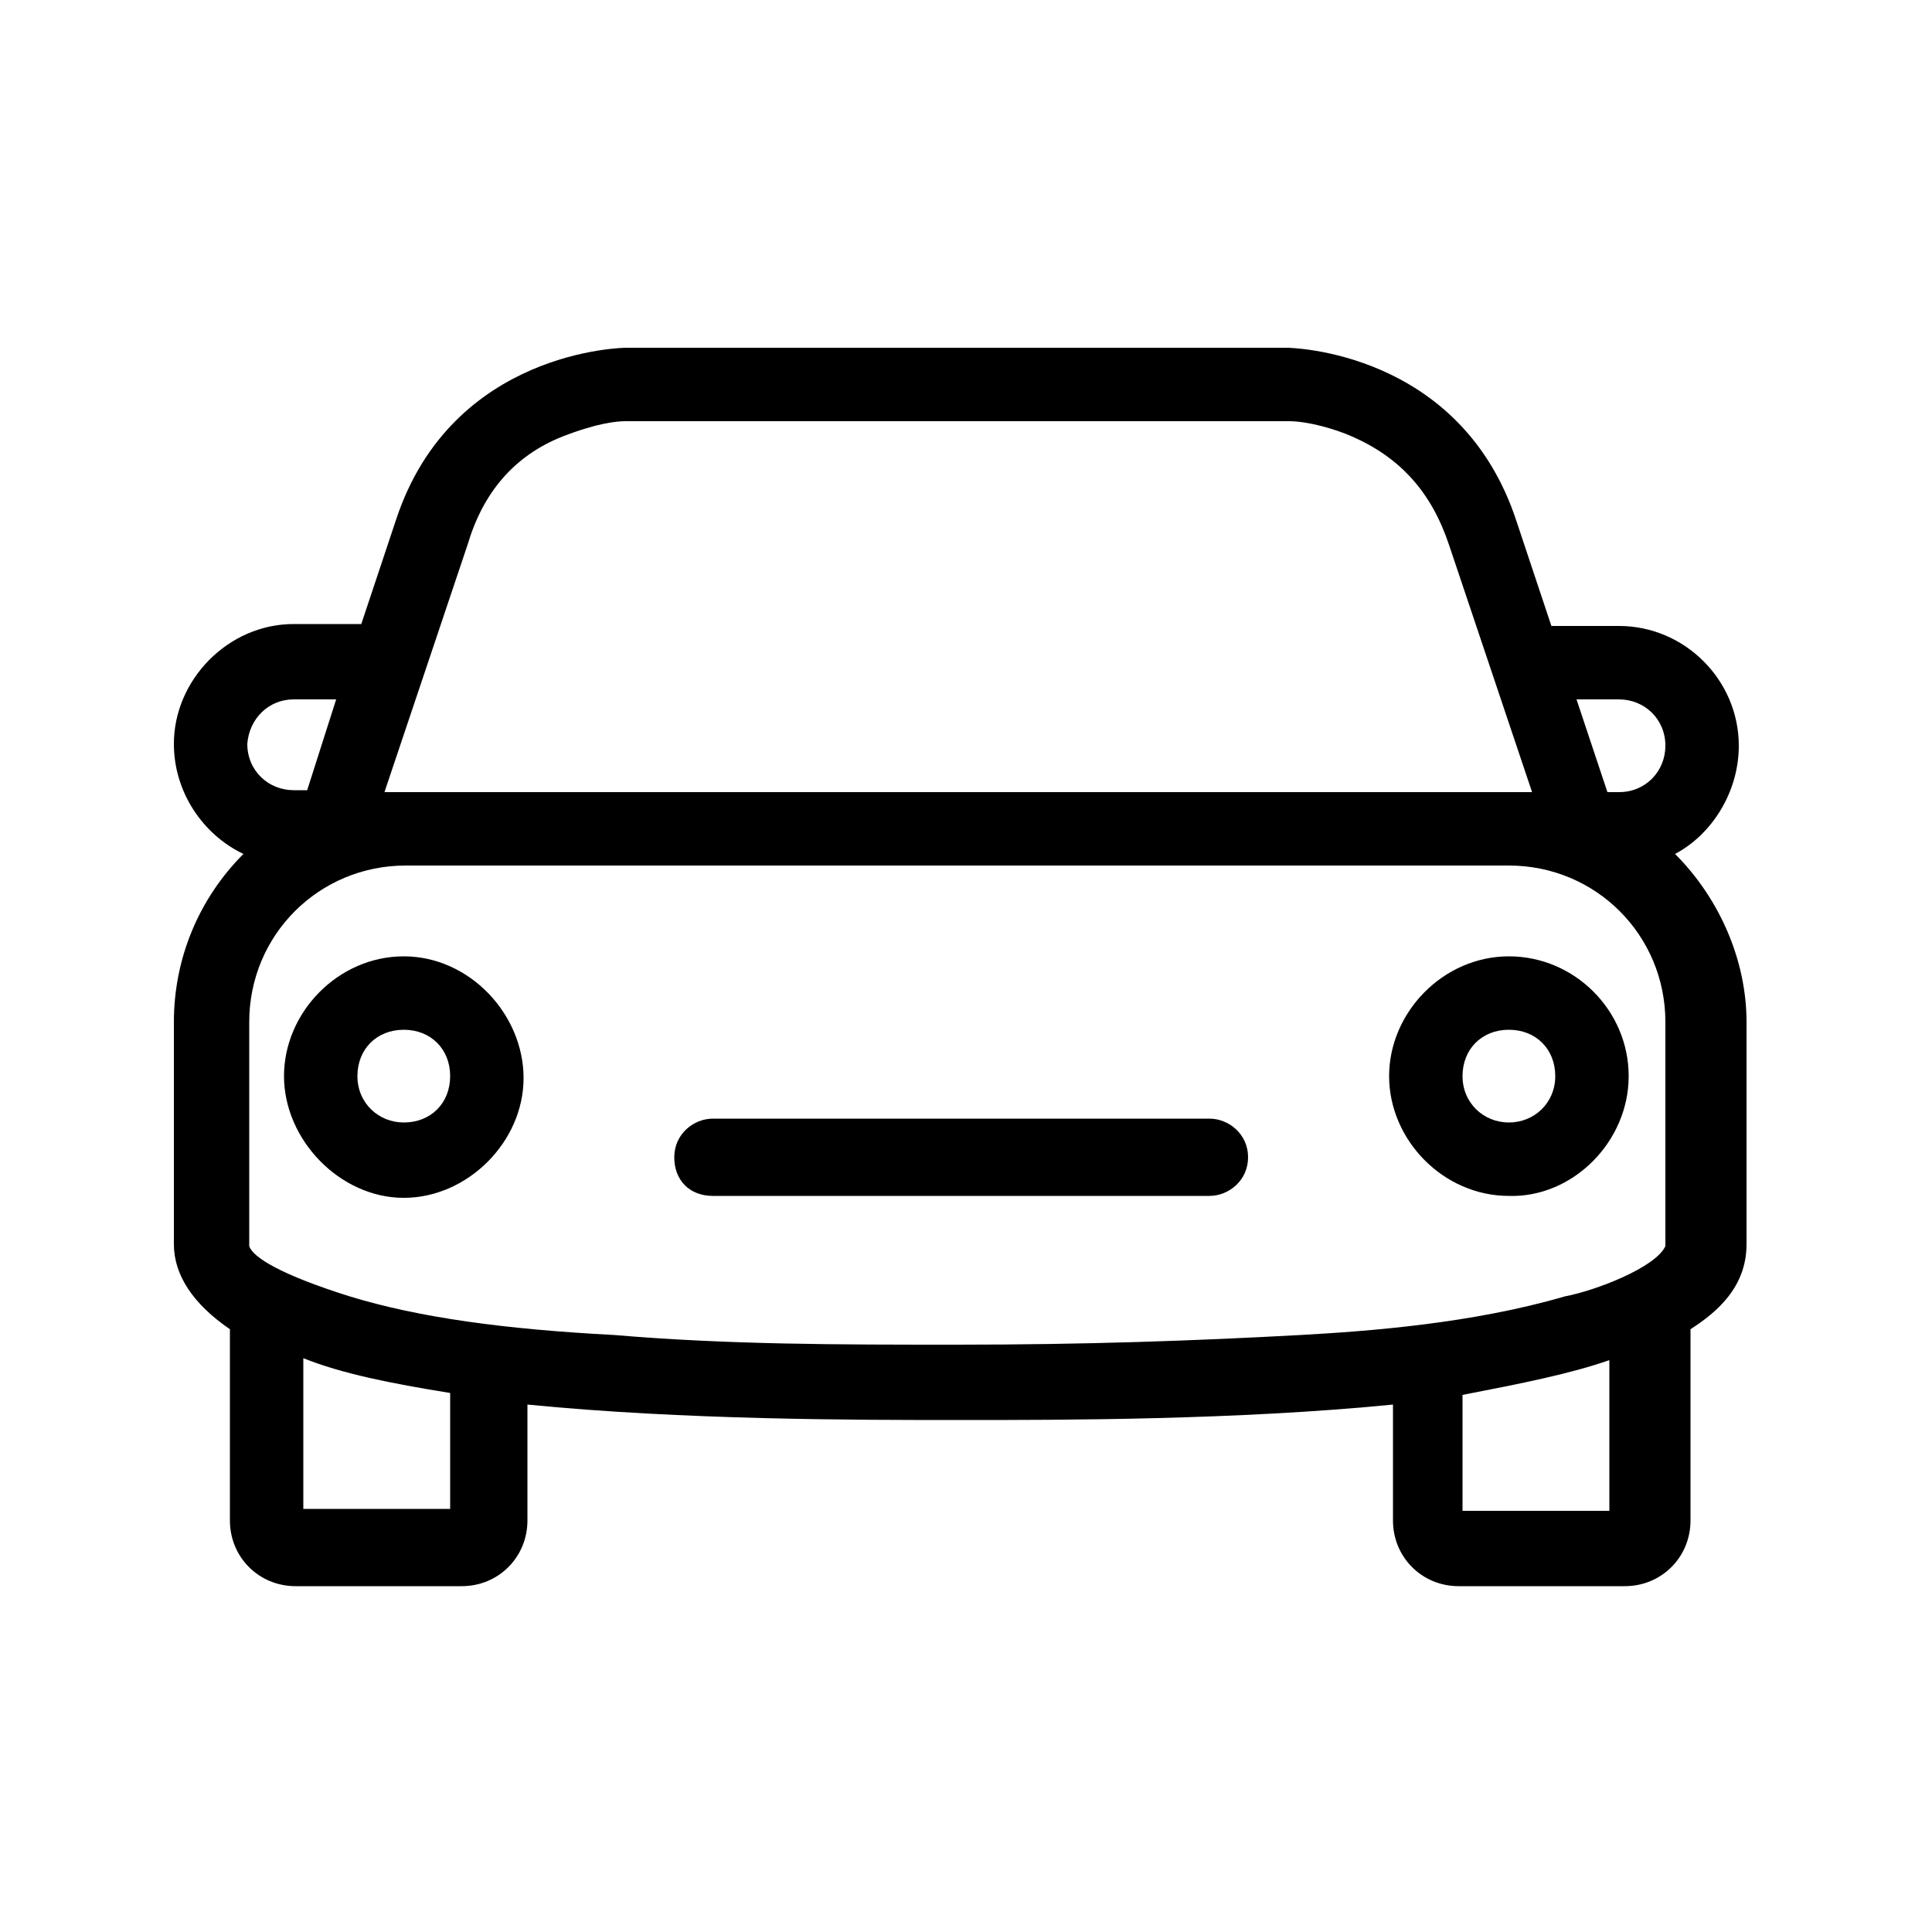<svg width="100" height="100" viewBox="0 0 100 100" xmlns="http://www.w3.org/2000/svg">
<path d="M84.3 55.7C84.3 52.3 81.5 49.5 78.1 49.5C74.7 49.5 71.9 52.4 71.9 55.7C71.9 59 74.7 61.9 78.1 61.9C81.4 62 84.3 59.1 84.3 55.7ZM78.1 58.1C76.8 58.1 75.7 57.1 75.7 55.7C75.7 54.3 76.7 53.3 78.1 53.3C79.5 53.3 80.5 54.3 80.5 55.7C80.5 57.1 79.4 58.1 78.1 58.1ZM90 38.6C90 35.2 87.2 32.4 83.8 32.4H80.3L78.5 27C75.6 18.1 66.7 18 66.6 18H32.4C32.3 18 23.4 18.1 20.5 26.9L18.7 32.3H15.2C11.8 32.3 9 35.2 9 38.5C9 41 10.5 43.2 12.6 44.2C10.3 46.5 9 49.6 9 52.9V64.4C9 66 10 67.5 11.9 68.8V78.7C11.9 80.6 13.4 82.1 15.3 82.1H23.9C25.8 82.1 27.3 80.6 27.3 78.7V72.7C35.4 73.5 44.3 73.5 49.7 73.5C55.1 73.5 64 73.5 72.1 72.7V78.7C72.1 80.6 73.6 82.1 75.5 82.1H84.1C86 82.1 87.5 80.6 87.5 78.7V68.8C88.9 67.9 90.4 66.6 90.4 64.4V52.9C90.4 49.7 89 46.5 86.7 44.2C88.6 43.2 90 41 90 38.6ZM81.6 36.2H83.8C85.1 36.2 86.2 37.2 86.2 38.6C86.2 39.9 85.2 41 83.8 41H83.2L81.6 36.2ZM49.5 69.6C43.4 69.6 37.7 69.6 31.8 69.1C26.1 68.8 21.7 68.2 18.1 67.1C14.6 66 13.1 65.1 12.9 64.5V52.9C12.9 48.4 16.5 44.8 21 44.8H78.1C82.6 44.8 86.2 48.4 86.2 52.9V64.5C85.7 65.6 82.6 66.8 81 67.1C76.2 68.5 70.9 68.9 67.3 69.1C61.8 69.4 56.2 69.6 49.5 69.6ZM29.1 22.6C30.9 21.9 31.9 21.8 32.4 21.8H66.7C67.7 21.8 69.1 22.2 70 22.6C72.5 23.7 74.1 25.5 75 28.2L79.3 41H19.9L24.2 28.2C25 25.5 26.6 23.6 29.1 22.6ZM15.2 36.2H17.4L15.9 40.9H15.2C13.9 40.9 12.8 39.9 12.8 38.5C12.9 37.2 13.9 36.2 15.2 36.2ZM23.3 72.1V78.1H15.7V70.3C17.7 71.1 20.2 71.6 23.3 72.1ZM83.3 70.4V78.2H75.7V72.2C78.8 71.6 81.3 71.1 83.3 70.4ZM64.6 59.9C64.6 61.1 63.6 61.9 62.6 61.9H36.9C35.7 61.9 34.9 61.1 34.9 59.9C34.9 58.7 35.9 57.9 36.9 57.9H62.6C63.6 57.9 64.6 58.7 64.6 59.9ZM20.9 49.5C17.5 49.5 14.7 52.4 14.7 55.7C14.7 59 17.6 62 20.9 62C24.2 62 27.1 59.1 27.1 55.8C27.1 52.5 24.3 49.5 20.9 49.5ZM20.9 58.1C19.6 58.1 18.5 57.1 18.5 55.7C18.5 54.3 19.5 53.3 20.9 53.3C22.3 53.3 23.3 54.3 23.3 55.7C23.3 57.1 22.3 58.1 20.9 58.1Z" />
</svg>
